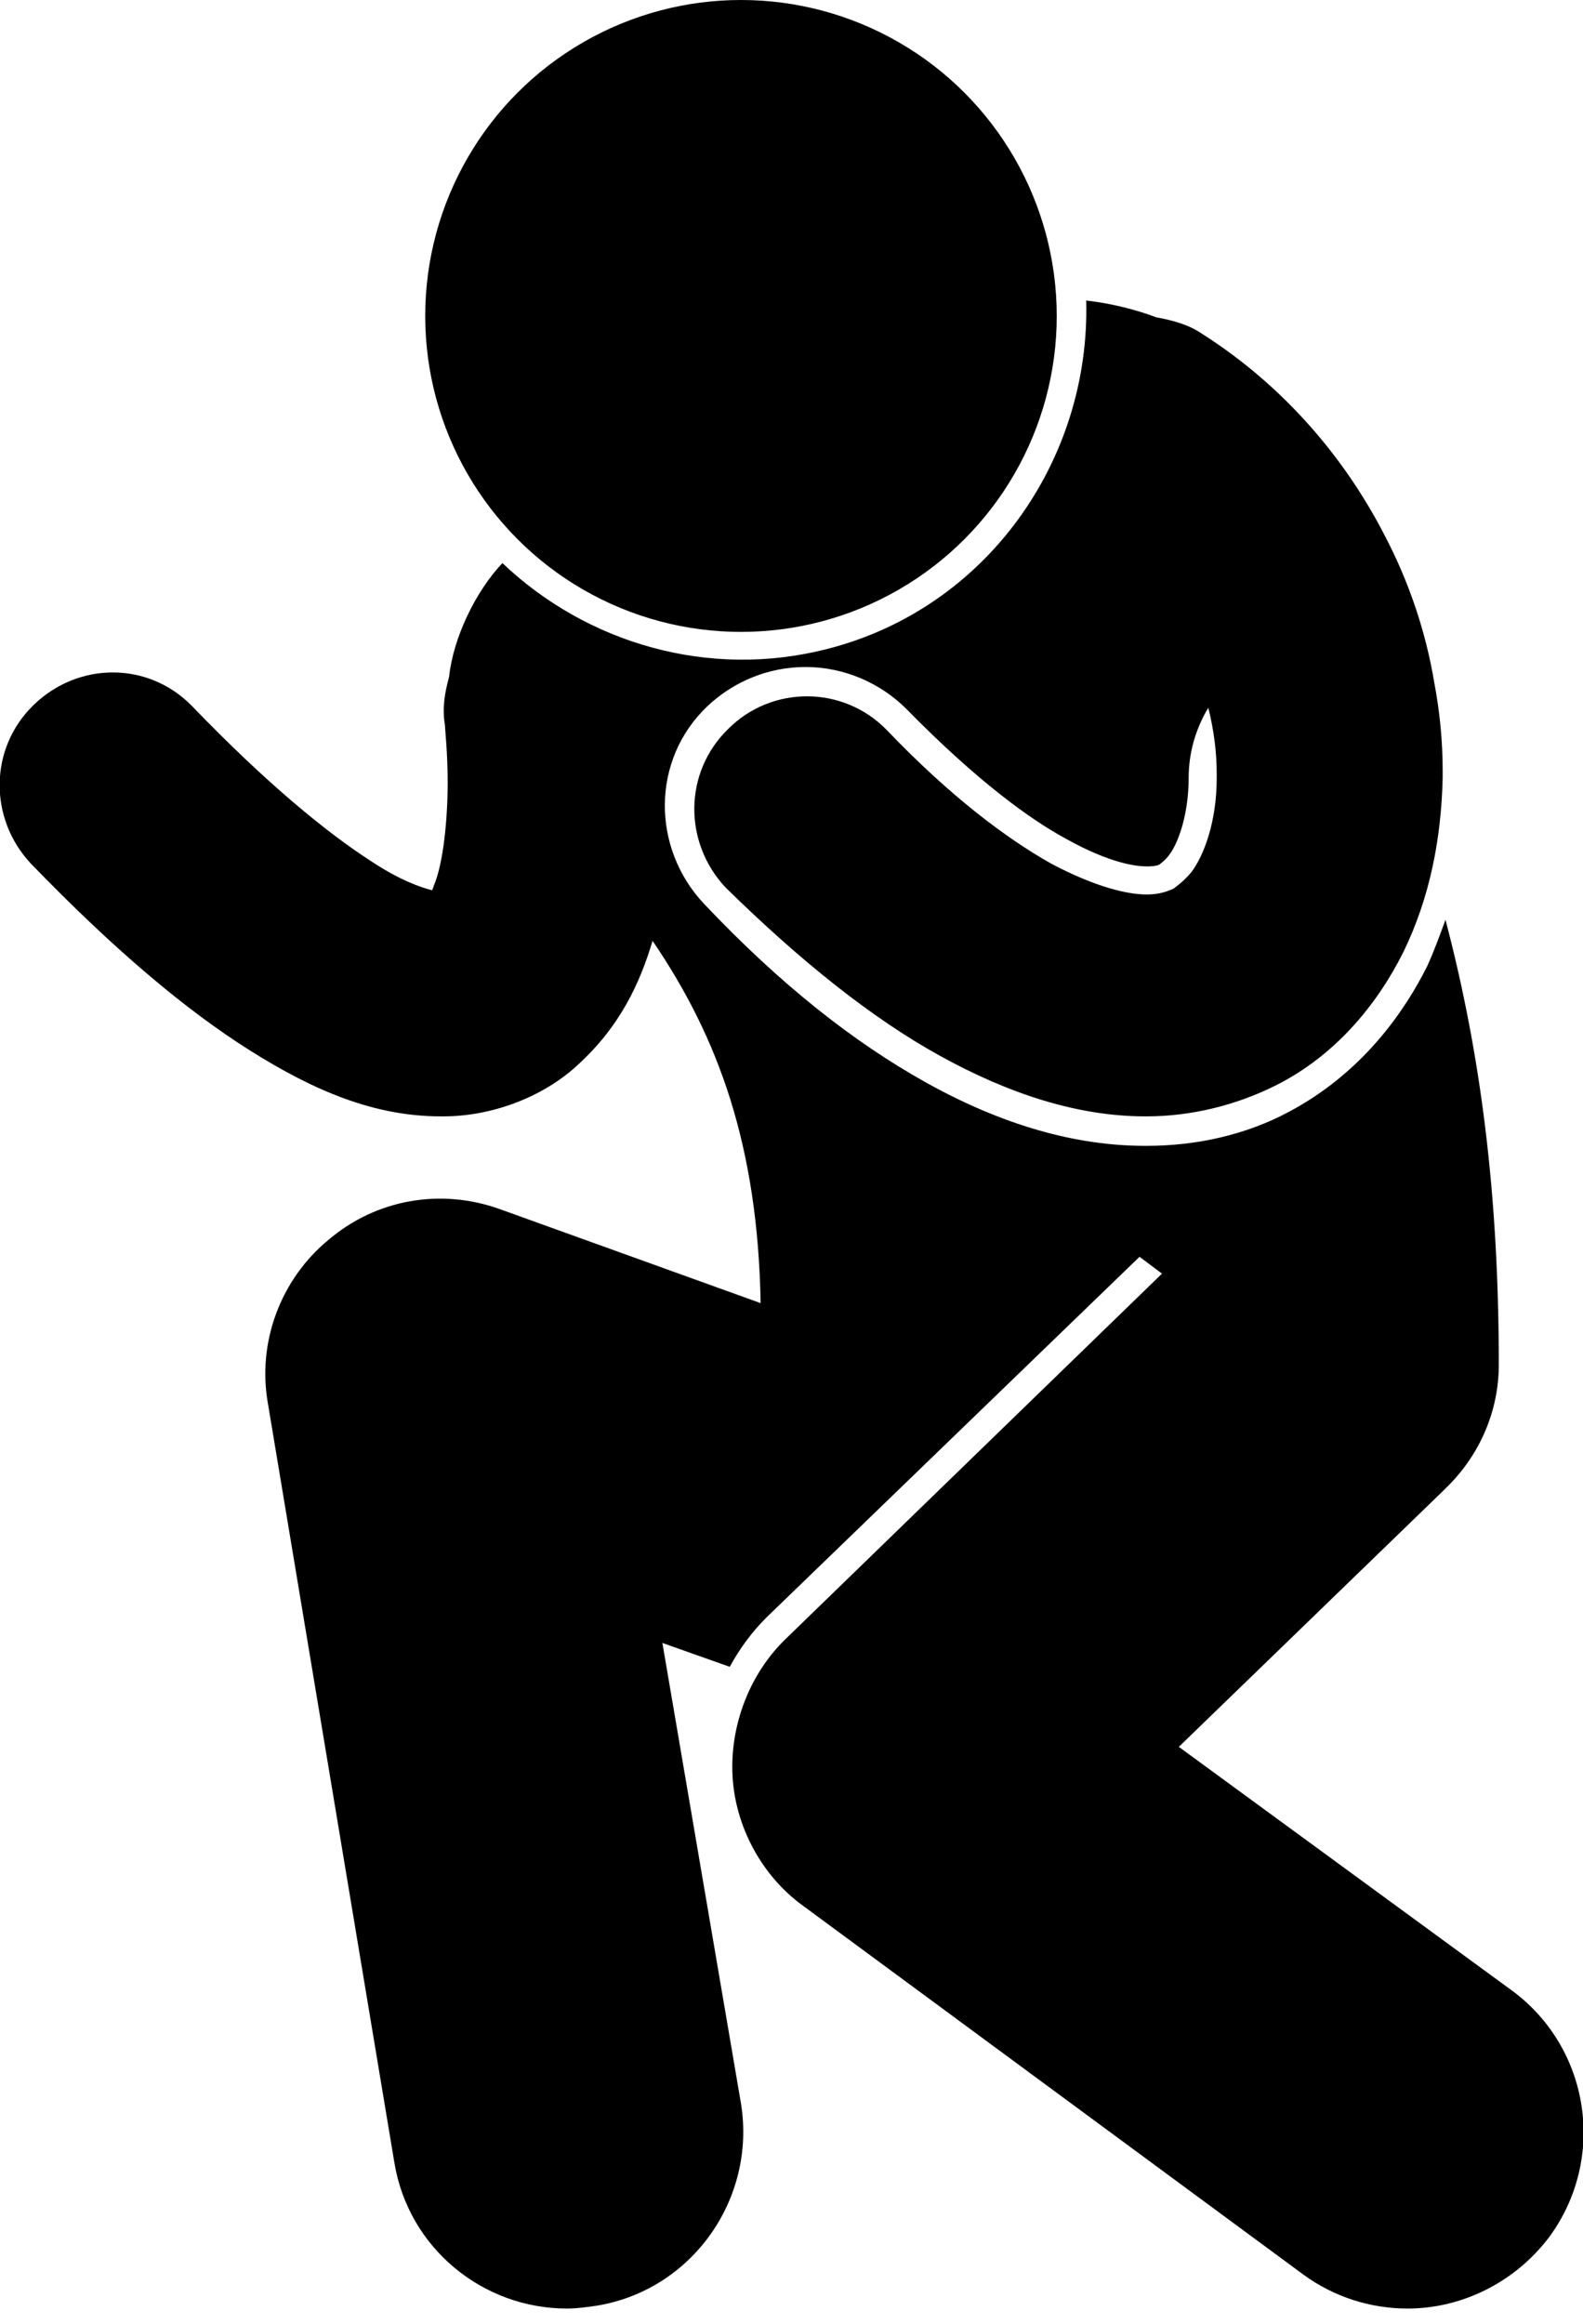 <?xml version="1.0" encoding="utf-8"?>
<!-- Generator: Adobe Illustrator 22.0.1, SVG Export Plug-In . SVG Version: 6.00 Build 0)  -->
<svg version="1.1" id="Layer_1" xmlns="http://www.w3.org/2000/svg" xmlns:xlink="http://www.w3.org/1999/xlink" x="0px" y="0px"
	 viewBox="0 0 112.8 165.5" style="enable-background:new 0 0 112.8 165.5;" xml:space="preserve">
<g>
	<path d="M59,46.2c-8.5,2.2-17.2-0.4-23.2-6.1c-1.9,2-3.5,5.3-3.8,8.1c-0.3,1.1-0.5,2.2-0.3,3.4v0c0,0.2,0.2,2,0.2,4.1
		c0,2.6-0.3,5.8-1,7.4c0,0.1-0.1,0.2-0.1,0.3c-0.8-0.2-2.3-0.7-4.4-2.1c-3.1-2-7.4-5.5-12.7-11c-3.1-3.2-8.1-3.2-11.3-0.1
		c-3.2,3.1-3.2,8.1-0.2,11.3c5.9,6.1,11,10.4,15.6,13.3c4.6,2.9,8.9,4.7,13.6,4.7c0.1,0,0.1,0,0.2,0c3.5,0,7.1-1.4,9.5-3.6
		c3.1-2.8,4.5-5.9,5.4-8.9c4.7,6.9,7.5,14.6,7.7,25.8l-18.6-6.7c-4.2-1.5-8.8-0.7-12.2,2.2c-3.4,2.8-5.1,7.3-4.3,11.7l9,54
		c1,6.1,6.3,10.4,12.3,10.4c0.7,0,1.4-0.1,2.1-0.2c6.8-1.1,11.4-7.6,10.3-14.4L47.2,117l4.8,1.7c0.7-1.3,1.6-2.5,2.6-3.5l26.6-25.7
		l1.6,1.2L56,116.7c-2.6,2.5-4,6.2-3.8,9.8s2.1,7.1,5,9.2l35.7,26.3c2.2,1.6,4.8,2.4,7.4,2.4c3.8,0,7.6-1.8,10.1-5.1
		c4.1-5.6,2.9-13.4-2.6-17.5v0L84,124.4l18.8-18.2l0.2-0.2c2.5-2.4,3.8-5.6,3.8-8.8c0,0,0,0,0,0c0-12.2-1.3-22.2-3.8-31.7
		c-0.4,1.1-0.8,2.2-1.3,3.3c-1.6,3.2-4.6,7.6-9.9,10.4c-3,1.6-6.5,2.4-10.1,2.4h0l-0.1,0c-5,0-10.2-1.5-15.6-4.5
		c-5.2-2.9-10.4-7-15.8-12.7c-3.8-4-3.8-10.3,0.2-14.1c1.9-1.8,4.4-2.8,7-2.8c2.7,0,5.3,1.1,7.2,3c5.1,5.2,8.9,7.9,11.3,9.2
		c3.2,1.8,5.1,2,5.8,2c0.7,0,0.9-0.1,1-0.2c0.1-0.1,0.3-0.2,0.6-0.6c0.7-0.9,1.4-3,1.4-5.5c0-1.8,0.5-3.5,1.4-5
		c0.4,1.6,0.6,3.2,0.6,4.7c0,0,0,0.1,0,0.3c0,3.1-0.9,5.5-1.8,6.7c-0.5,0.6-0.9,0.9-1.3,1.2c-0.5,0.2-1,0.4-1.9,0.4
		c-1.3,0-3.6-0.5-6.8-2.2c-3.2-1.8-7.2-4.8-11.7-9.5c-3.1-3.2-8.2-3.2-11.3-0.1c-3.2,3.1-3.2,8.1-0.2,11.3
		C57,68.4,62.1,72.5,67,75.2c4.9,2.7,9.8,4.3,14.6,4.3c0,0,0,0,0.1,0c3.2,0,6.4-0.8,9.2-2.2c4.2-2.1,7.2-5.7,9.1-9.5
		c1.9-3.9,2.7-8.1,2.8-12.4c0,0,0,0,0-0.1c0,0,0,0,0,0c0-0.1,0-0.2,0-0.4c0-2.1-0.2-4.2-0.6-6.3c-0.6-3.6-1.8-7.2-3.6-10.6
		c-2.8-5.4-7.1-10.5-12.9-14.2c-1-0.7-2.2-1-3.3-1.2c-1.6-0.6-3.3-1-5-1.2C77.7,32.8,70.3,43.3,59,46.2z"/>
	<ellipse cx="52.8" cy="22.5" rx="22.5" ry="22.5"/>
</g>
</svg>
